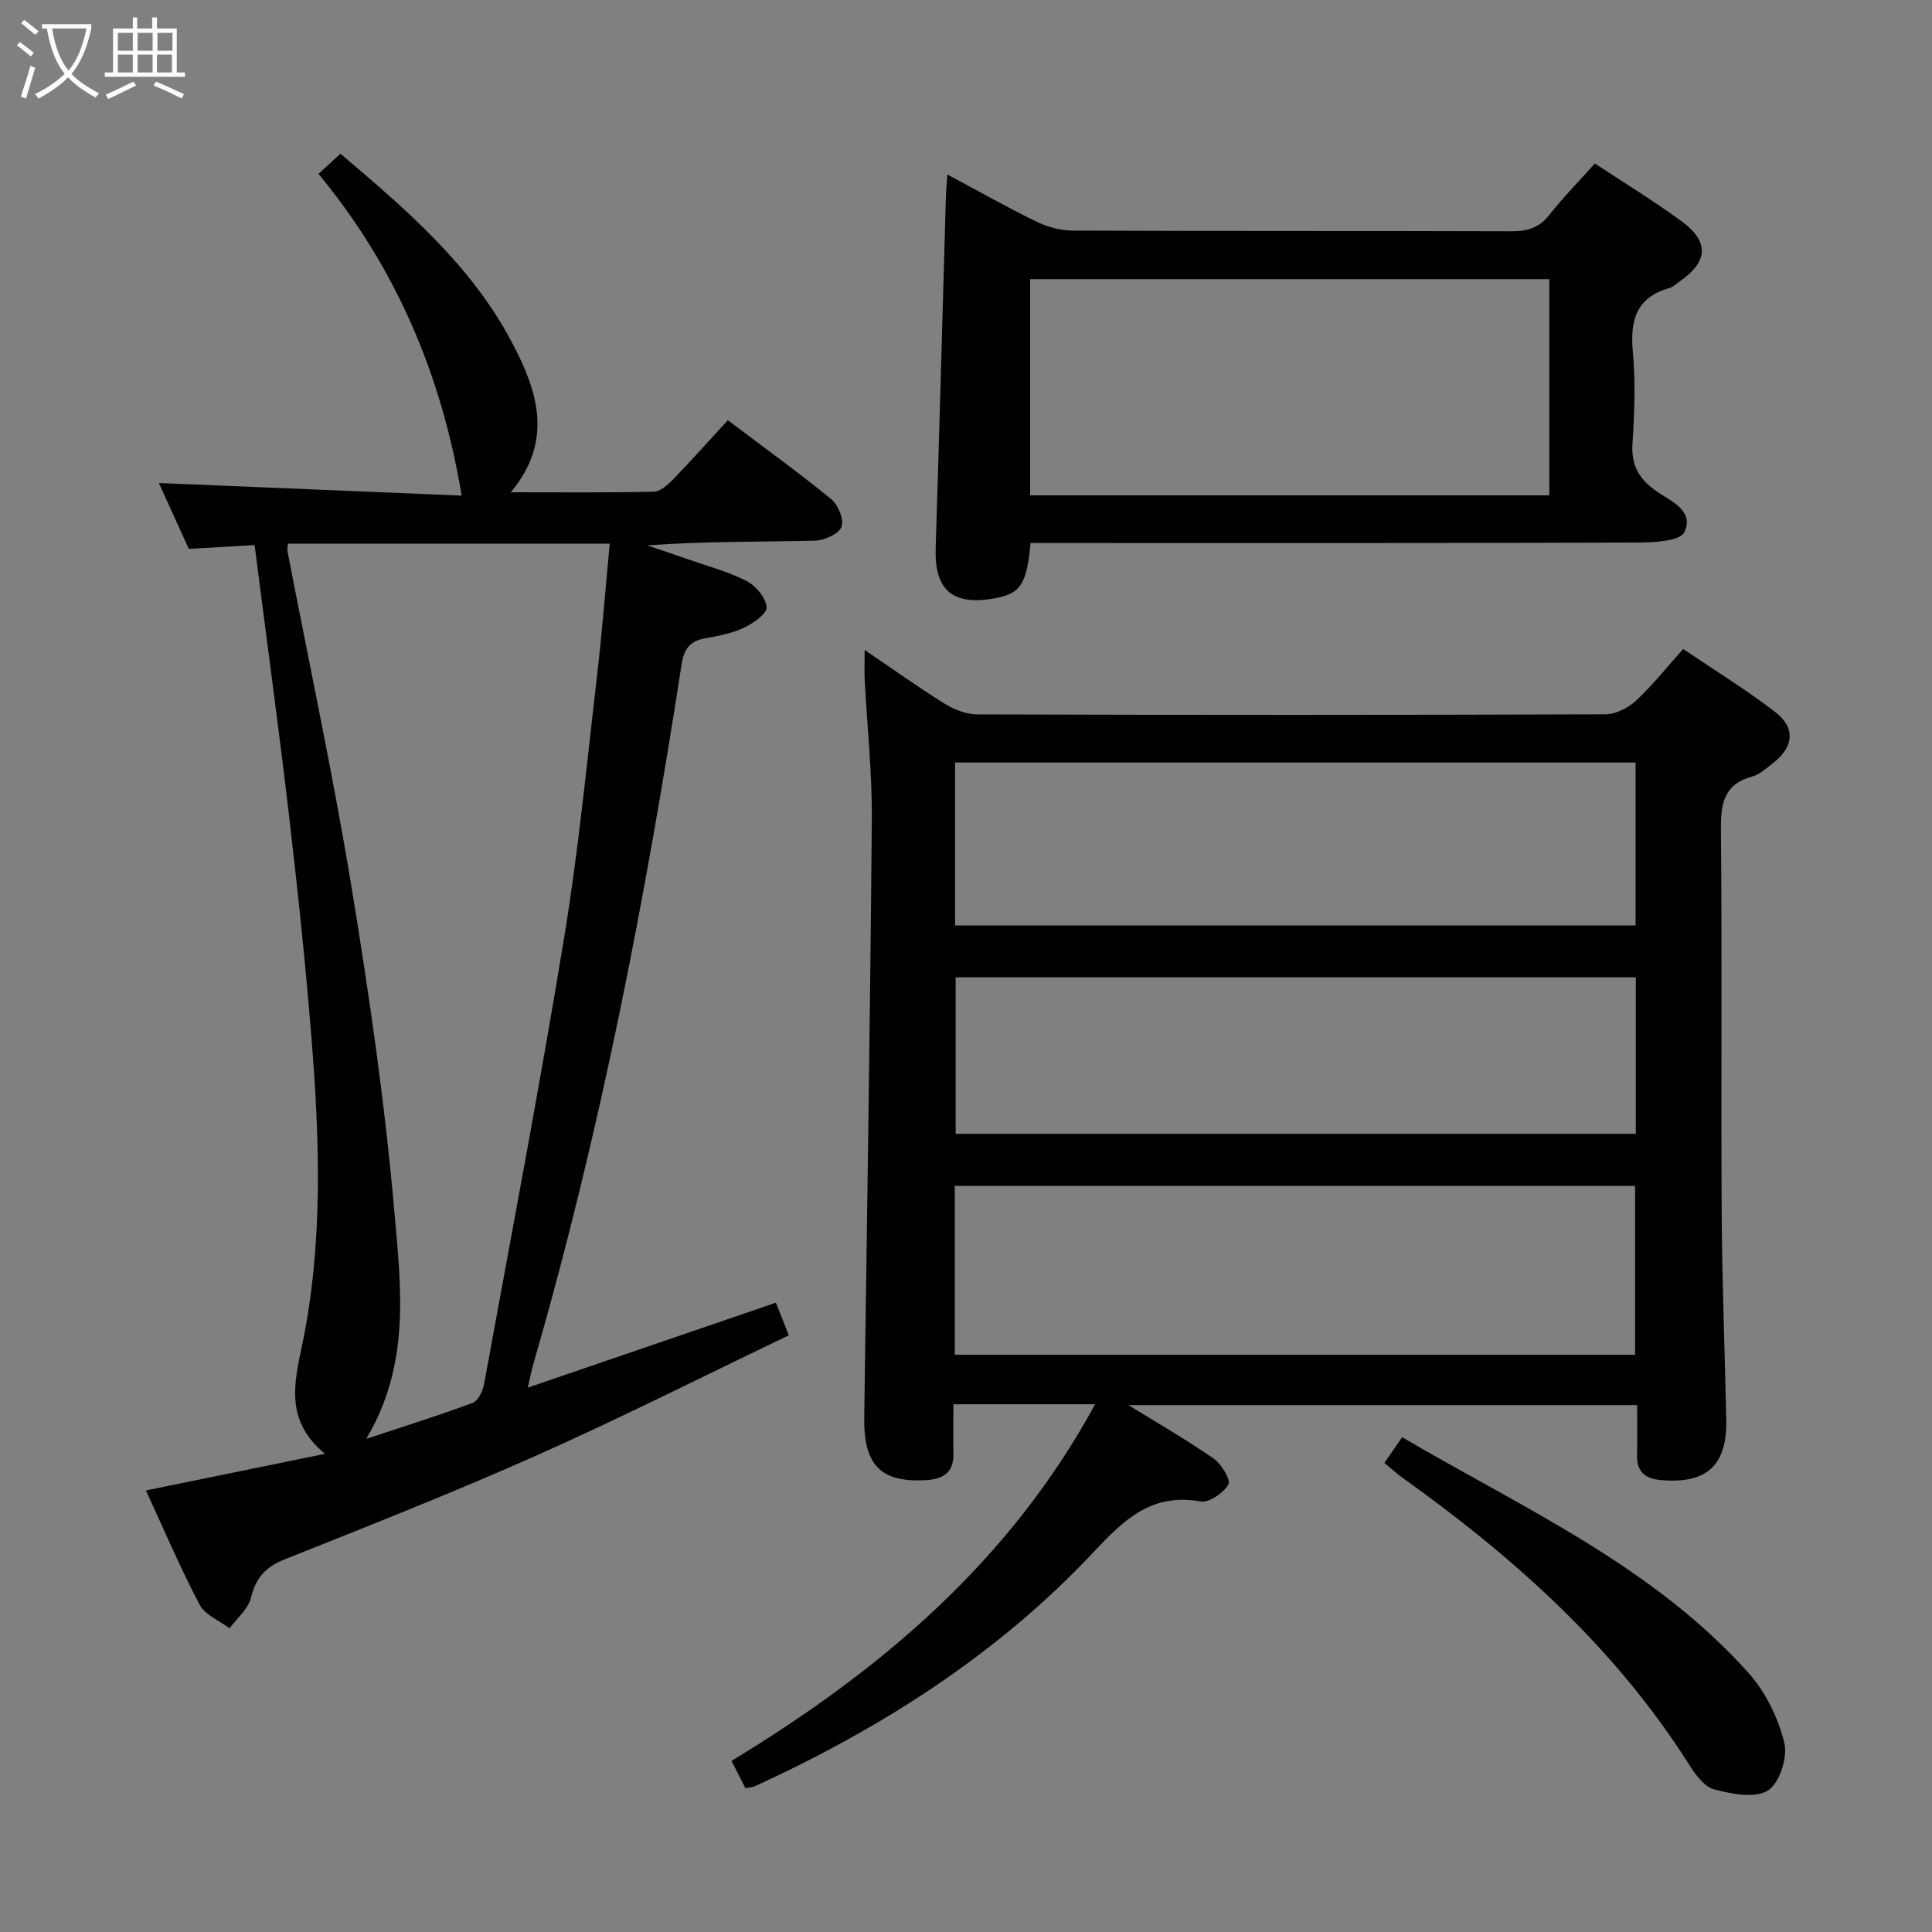 <svg enable-background="new 0 0 400 400" viewBox="0 0 400 400" xmlns="http://www.w3.org/2000/svg"><rect x="0" y="0" width="400" height="400" fill="#808080" stroke="none"/><g fill="#010100"><path d="m154.33 370.22c-.85-1.66-1.73-3.39-2.88-5.65 30.83-18.69 57.59-41.29 75.28-73.83-9.94 0-19.33 0-29.34 0 0 3.59-.06 6.88.01 10.16.08 3.81-1.89 5.29-5.5 5.53-9.48.62-13.11-3.01-12.97-12.95.58-41.29 1.23-82.57 1.57-123.86.08-9.62-.98-19.24-1.47-28.87-.09-1.78-.01-3.57-.01-6.18 5.86 3.97 11.08 7.72 16.53 11.1 1.99 1.23 4.52 2.23 6.81 2.24 43.33.13 86.65.14 129.98-.02 2.14-.01 4.7-1.28 6.32-2.77 3.4-3.14 6.3-6.82 9.82-10.75 6.47 4.38 12.96 8.37 18.98 12.98 4.38 3.35 3.95 7.32-.48 10.73-1.31 1.01-2.65 2.27-4.18 2.68-5.84 1.58-6.55 5.54-6.5 10.91.25 26.66 0 53.33.16 79.99.08 14.14.67 28.28.94 42.43.17 9.41-4.18 13.22-13.64 12.33-3.19-.3-4.88-1.75-4.82-5.06.05-3.32.01-6.65.01-10.45-35.56 0-70.87 0-105.32 0 5.49 3.39 11.73 6.99 17.63 11.06 1.62 1.12 3.61 4.45 3.06 5.38-1.04 1.77-4.01 3.83-5.77 3.51-10.14-1.82-15.87 3.81-22.19 10.54-19.84 21.14-43.94 36.44-70.19 48.48-.44.17-.97.17-1.84.34zm43.35-89.74h140.85c0-11.89 0-23.43 0-34.96-47.13 0-93.86 0-140.85 0zm.06-88.88h140.89c0-11.49 0-22.57 0-33.73-47.17 0-94.02 0-140.89 0zm140.94 10.75c-47.21 0-94.03 0-140.82 0v32.39h140.82c0-10.84 0-21.42 0-32.39z"/><path d="m30.21 308.58c12.13-2.48 23.98-4.9 37.08-7.58-8.34-6.87-6.38-14.6-4.73-22.55 4.37-21.07 3.63-42.36 1.92-63.62-1.22-15.23-2.83-30.44-4.6-45.62-2.18-18.61-4.72-37.18-7.17-56.36-4.59.27-8.83.51-13.62.79-2-4.4-4.16-9.16-6.2-13.64 21.19.88 42.19 1.75 62.69 2.61-4.18-25.24-13.74-47.39-29.64-66.61 1.82-1.67 3.04-2.78 4.55-4.17 13.55 11.48 26.97 22.99 35.39 38.85 5.21 9.82 9 20.29-.12 31.24 10.42 0 20.01.1 29.59-.12 1.37-.03 2.91-1.42 4-2.54 3.81-3.93 7.45-8.03 11.34-12.26 7.76 5.86 14.77 10.9 21.43 16.36 1.44 1.18 2.69 4.33 2.09 5.76-.63 1.49-3.58 2.77-5.54 2.82-11.47.26-22.96.13-34.67.97 2.84.97 5.69 1.91 8.52 2.91 4.07 1.43 8.31 2.54 12.1 4.5 1.9.98 3.97 3.49 4.09 5.42.08 1.35-2.8 3.35-4.73 4.25-2.52 1.17-5.38 1.7-8.15 2.2-3.12.56-4.25 2.38-4.71 5.35-7.54 48.75-16.87 97.13-30.62 144.57-.4 1.39-.68 2.82-1.24 5.19 17.42-5.96 34.12-11.68 51.38-17.59.77 1.94 1.52 3.84 2.68 6.75-17.37 8.32-34.43 16.94-51.86 24.71-17.28 7.7-34.91 14.66-52.49 21.66-3.96 1.58-6 3.79-7 7.94-.56 2.34-2.9 4.25-4.44 6.36-2.12-1.61-5.09-2.77-6.21-4.9-4.06-7.76-7.51-15.86-11.11-23.65zm45.6-10.67c8.03-2.66 15.11-4.87 22.05-7.46 1.13-.42 2.1-2.45 2.36-3.88 5.64-30.82 11.51-61.6 16.59-92.5 2.93-17.83 4.66-35.86 6.76-53.81 1.08-9.17 1.78-18.39 2.67-27.7-22.7 0-44.67 0-66.61 0-.08.81-.18 1.14-.13 1.45 4.48 23.27 9.47 46.46 13.31 69.84 3.68 22.4 6.93 44.94 8.89 67.54 1.34 15.3 3.29 31.2-5.89 46.52z"/><path d="m213.37 112.41c-.82 8.76-2.13 10.59-7.81 11.53-8.51 1.42-12.11-1.9-11.84-10.52.77-24.26 1.42-48.51 2.12-72.77.04-1.27.17-2.54.31-4.52 6.44 3.44 12.33 6.78 18.4 9.74 2.28 1.11 4.99 1.86 7.51 1.87 30.3.13 60.61.04 90.91.14 3.24.01 5.65-.68 7.74-3.32 2.88-3.64 6.14-6.97 9.49-10.71 6.07 4.01 12.13 7.71 17.86 11.89 5.9 4.3 5.64 8.4-.33 12.55-.68.47-1.33 1.12-2.09 1.34-6.87 1.95-8.18 6.67-7.58 13.21.58 6.27.34 12.66-.07 18.96-.28 4.3 1.12 7.06 4.56 9.62 2.97 2.2 8.39 4.1 6.17 8.77-.89 1.87-6.39 2.13-9.8 2.14-39.79.14-79.59.09-119.38.09-2-.01-3.98-.01-6.17-.01zm107.4-54.61c-36.11 0-71.8 0-107.49 0v44.76h107.49c0-15 0-29.62 0-44.76z"/><path d="m286.62 302.89c1.3-1.88 2.32-3.36 3.68-5.33 25.18 14.78 52.02 26.71 71.81 48.92 3.5 3.93 6.07 9.27 7.32 14.38.73 2.99-1.03 8.38-3.42 9.86-2.68 1.66-7.5.7-11.09-.24-2.06-.54-3.92-3.08-5.21-5.13-15.31-24.22-36.19-42.84-59.23-59.32-1.21-.86-2.3-1.86-3.86-3.14z"/></g><path d="m6.4 11.7c-1-.8-1.9-1.6-2.9-2.3l.6-.7c.9.7 1.9 1.4 2.9 2.2zm-2.1 8.3c.7-2.1 1.4-4.2 2-6.4.2.1.6.3 1 .4-.7 2.3-1.3 4.4-1.9 6.4zm3-12.8c-1.1-.9-2.1-1.7-2.9-2.4l.6-.7c1 .8 2 1.5 3 2.4zm1.4-1.3v-.9h10.2v.9c-.9 4.2-2.3 7.3-4.1 9.4 1.3 1.4 3.2 2.7 5.7 4-.2.2-.4.5-.7.9-2.5-1.4-4.4-2.7-5.7-4.2-1.4 1.5-3.5 3-6.1 4.4 0 0 0 0-.1-.1-.3-.4-.5-.7-.7-.8 2.7-1.3 4.7-2.8 6.2-4.2-1.8-2.2-3-5.3-3.7-9.4zm9.2 0h-7.1c.6 3.8 1.7 6.7 3.4 8.7 1.7-2 2.9-4.8 3.7-8.7z" fill="#fafbfa"/><path d="m31.6 3.6h.9v2.3h4.1v9.1h1.7v.9h-16.6v-.9h1.7v-9.1h4.1v-2.3h.9v2.3h3.1v-2.3zm-4 13.3.6.8c-1.9.9-3.8 1.9-5.8 2.8-.2-.3-.3-.6-.5-.9 2-.9 3.9-1.8 5.7-2.7zm-3.2-10.1v3.7h3.1v-3.7zm0 4.5v3.7h3.1v-3.7zm4.1-4.5v3.7h3.1v-3.7zm0 4.5v3.7h3.1v-3.7zm9.1 9.1c-2.1-1.1-4.1-2-5.8-2.7l.5-.8c2.2.9 4.1 1.8 5.8 2.6zm-1.9-13.6h-3.1v3.7h3.1zm-3.2 4.5v3.7h3.1v-3.7z" fill="#fafbfa"/></svg>